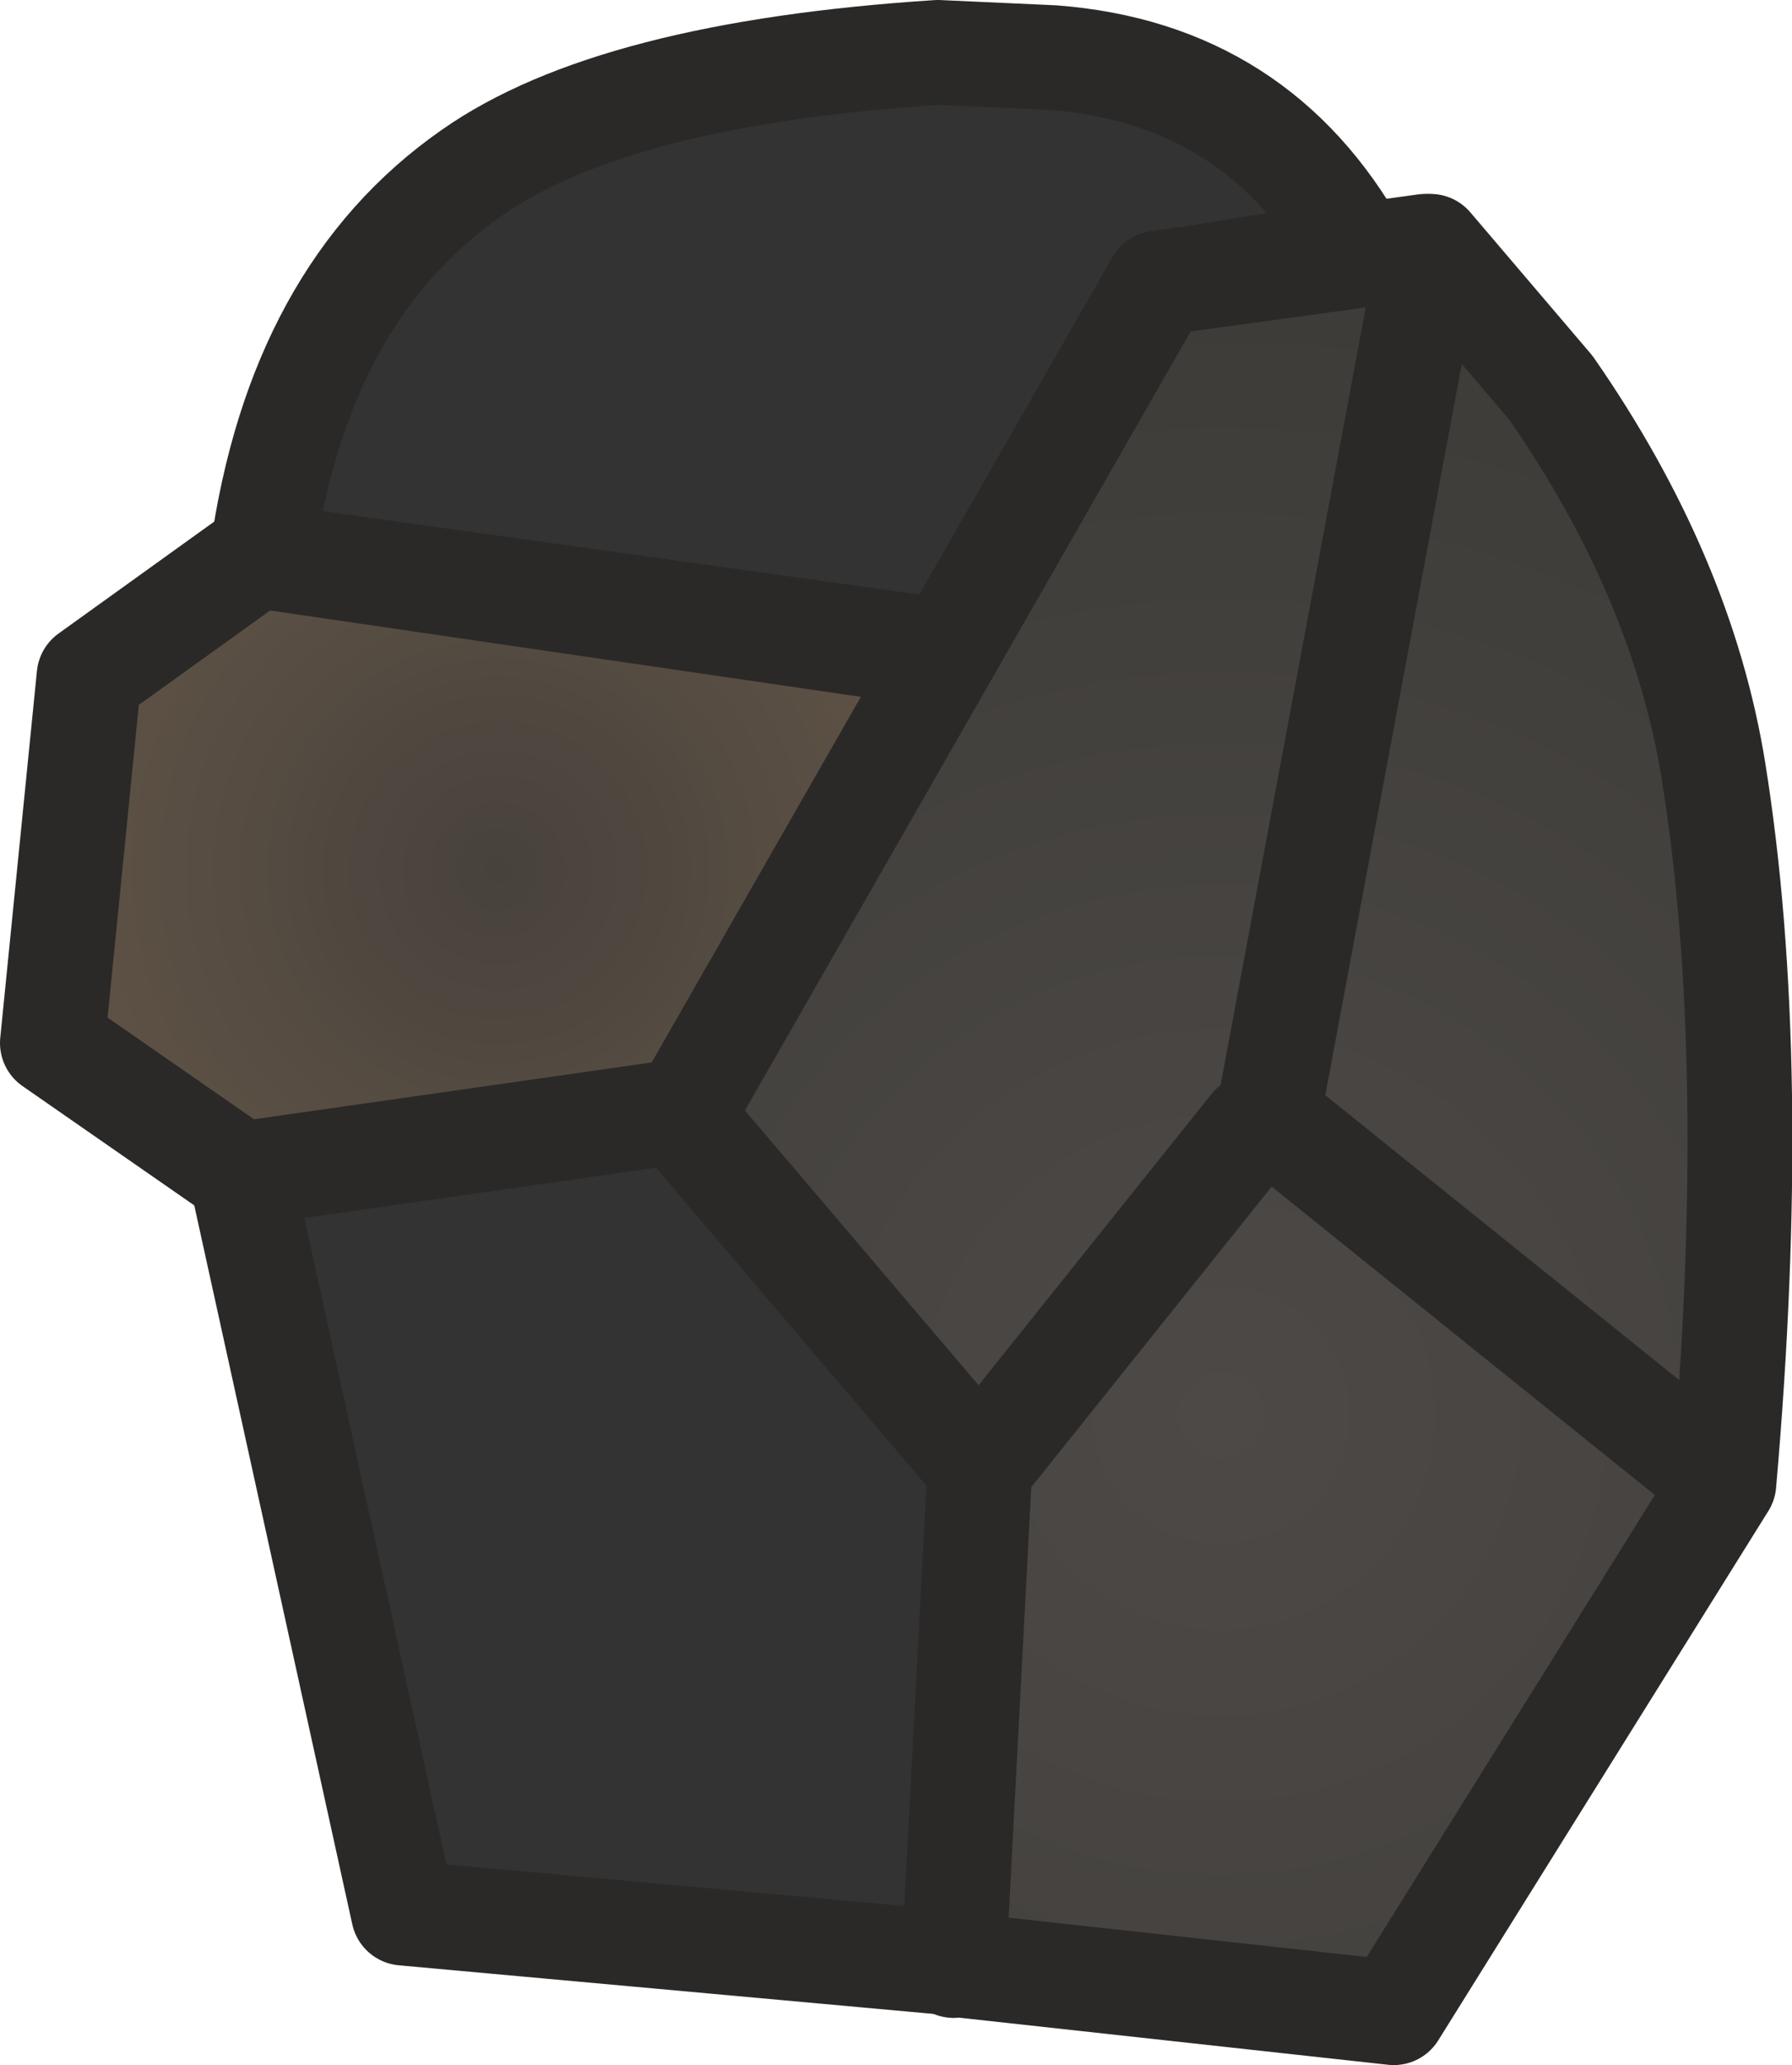 <?xml version="1.0" encoding="UTF-8" standalone="no"?>
<svg xmlns:ffdec="https://www.free-decompiler.com/flash" xmlns:xlink="http://www.w3.org/1999/xlink" ffdec:objectType="shape" height="19.7px" width="17.1px" xmlns="http://www.w3.org/2000/svg">
  <g transform="matrix(1.0, 0.0, 0.0, 1.0, 8.35, 5.8)">
    <path d="M1.7 -5.25 Q3.65 -5.1 4.6 -3.4 L2.75 -3.1 0.95 0.45 -5.85 -0.5 Q-5.5 -3.0 -3.85 -4.15 -2.5 -5.1 0.6 -5.3 L1.7 -5.25" fill="#333333" fill-rule="evenodd" stroke="none"/>
    <path d="M1.7 -5.25 L0.6 -5.3 Q-2.5 -5.1 -3.85 -4.15 -5.5 -3.0 -5.85 -0.5 L0.95 0.45 2.75 -3.1 4.6 -3.4 Q3.65 -5.1 1.7 -5.25 Z" fill="none" stroke="#2b2927" stroke-linecap="round" stroke-linejoin="round" stroke-width="1.0"/>
    <path d="M5.3 -3.4 L6.45 -2.05 Q7.75 -0.25 8.05 1.55 8.45 4.4 8.1 8.4 L4.95 13.4 0.85 13.0 1.1 8.25 -1.75 4.85 2.75 -3.1 5.3 -3.4" fill="url(#gradient0)" fill-rule="evenodd" stroke="none"/>
    <path d="M0.85 12.95 L4.95 13.4 8.1 8.35 3.75 4.85 5.3 -3.45 6.45 -2.1 Q7.7 -0.3 8.0 1.55 8.45 4.35 8.1 8.35" fill="none" stroke="#2b2927" stroke-linecap="round" stroke-linejoin="round" stroke-width="1.0"/>
    <path d="M-6.05 5.45 L-1.8 4.85 1.0 8.25 0.8 13.0 -4.5 12.5 -6.05 5.45" fill="#333333" fill-rule="evenodd" stroke="none"/>
    <path d="M0.65 0.5 L-1.85 4.8 -6.25 5.45 Q-9.15 3.05 -6.7 0.15 L-5.95 -0.5 0.65 0.5" fill="url(#gradient1)" fill-rule="evenodd" stroke="none"/>
    <path d="M-1.85 4.8 L-6.05 5.4 -4.5 12.45 1.0 12.95" fill="none" stroke="#2b2927" stroke-linecap="round" stroke-linejoin="round" stroke-width="1.0"/>
    <path d="M-6.05 5.4 L-7.85 4.15 -7.5 0.65 -5.9 -0.5 0.6 0.45" fill="none" stroke="#2b2927" stroke-linecap="round" stroke-linejoin="round" stroke-width="1.0"/>
    <path d="M5.25 -3.45 L2.7 -3.1 -1.85 4.85 1.0 8.2 3.6 4.95 M1.0 8.2 L0.75 12.95" fill="none" stroke="#2b2927" stroke-linecap="round" stroke-linejoin="round" stroke-width="1.0"/>
  </g>
  <defs>
    <radialGradient cx="0" cy="0" gradientTransform="matrix(0.014, 0.0, 0.0, 0.014, 3.3, 7.7)" gradientUnits="userSpaceOnUse" id="gradient0" r="819.2" spreadMethod="pad">
      <stop offset="0.0" stop-color="#4d4946"/>
      <stop offset="1.0" stop-color="#3c3b38"/>
      <stop offset="1.0" stop-color="#333333"/>
    </radialGradient>
    <radialGradient cx="0" cy="0" gradientTransform="matrix(0.006, 0.0, 0.0, 0.006, -3.6, 2.5)" gradientUnits="userSpaceOnUse" id="gradient1" r="819.2" spreadMethod="pad">
      <stop offset="0.0" stop-color="#47423c"/>
      <stop offset="1.0" stop-color="#635547"/>
    </radialGradient>
  </defs>
</svg>
